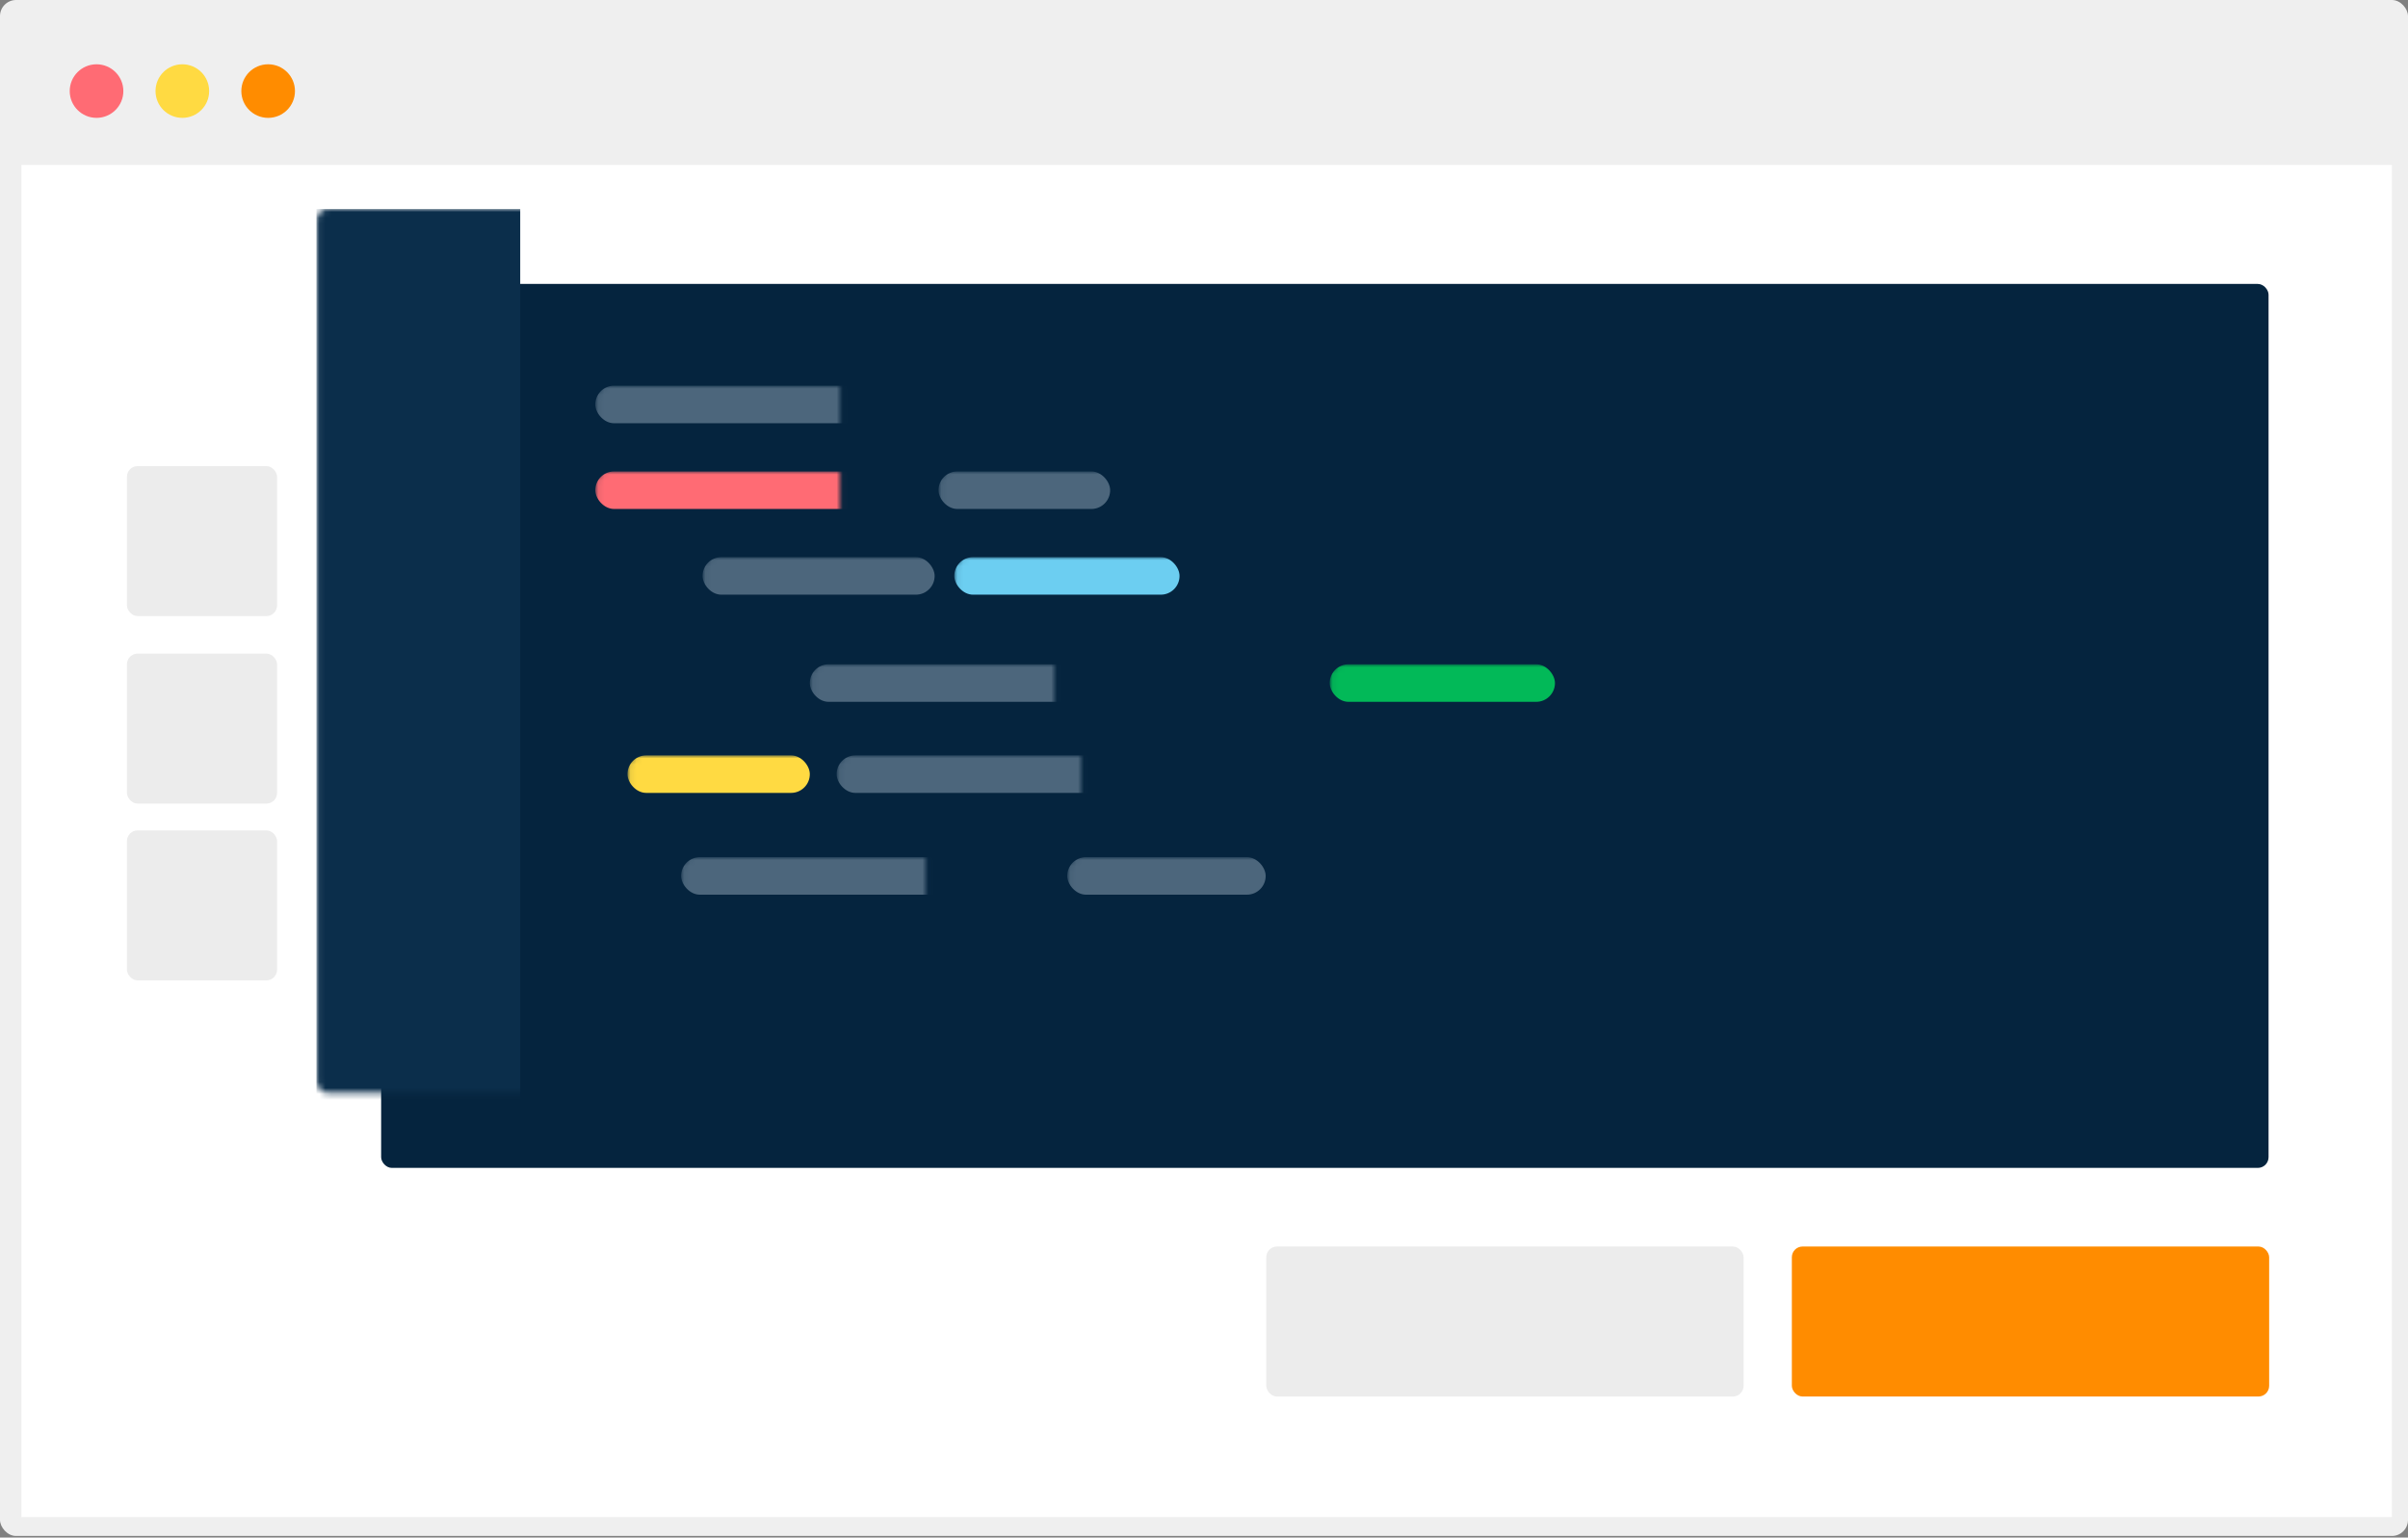 <?xml version="1.0" encoding="UTF-8" standalone="no"?>
<svg
   xmlns:dc="http://purl.org/dc/elements/1.1/"
   xmlns:cc="http://creativecommons.org/ns#"
   xmlns:rdf="http://www.w3.org/1999/02/22-rdf-syntax-ns#"
   xmlns:svg="http://www.w3.org/2000/svg"
   xmlns="http://www.w3.org/2000/svg"
   xmlns:xlink="http://www.w3.org/1999/xlink"
   xmlns:sodipodi="http://sodipodi.sourceforge.net/DTD/sodipodi-0.dtd"
   xmlns:inkscape="http://www.inkscape.org/namespaces/inkscape"
   width="404px"
   height="258px"
   viewBox="0 0 404 258"
   version="1.1"
   id="svg54"
   sodipodi:docname="code_ui.svg"
   inkscape:version="0.92.2 (unknown)">
  <rect x="0" y="0" width="404" height="258" fill="#808080" stroke="none"/>
  <sodipodi:namedview
     pagecolor="#ffffff"
     bordercolor="#666666"
     borderopacity="1"
     objecttolerance="10"
     gridtolerance="10"
     guidetolerance="10"
     inkscape:pageopacity="0"
     inkscape:pageshadow="2"
     inkscape:window-width="1366"
     inkscape:window-height="738"
     id="namedview56"
     showgrid="false"
     inkscape:zoom="1.2936217"
     inkscape:cx="184.37586"
     inkscape:cy="160.74737"
     inkscape:window-x="0"
     inkscape:window-y="0"
     inkscape:window-maximized="1"
     inkscape:current-layer="svg54" />
  <!-- Generator: Sketch 40.1 (33804) - http://www.bohemiancoding.com/sketch -->
  <title
     id="title2">Group 31</title>
  <desc
     id="desc4">Created with Sketch.</desc>
  <defs
     id="defs11">
    <rect
       id="path-1"
       x="21.294"
       y="47.645"
       width="25.194"
       height="25.171"
       rx="1.8" />
    <mask
       id="mask-2"
       maskContentUnits="userSpaceOnUse"
       maskUnits="objectBoundingBox"
       x="0"
       y="0"
       width="25.194"
       height="25.171"
       fill="white">
      <use
         xlink:href="#path-1"
         id="use7" />
    </mask>
    <rect
       id="path-3"
       x="0.062"
       y="0"
       width="316.659"
       height="148.328"
       rx="1.8" />
  </defs>
  <g
     id="v2"
     stroke="none"
     stroke-width="1"
     fill="none"
     fill-rule="evenodd">
    <g
       id="Stockroom-home-Copy-2"
       transform="translate(-531, -1108)">
      <g
         id="Group-29"
         transform="translate(531, 1108)">
        <g
           id="Group-31">
          <g
             id="g21">
            <g
               id="Page-1">
              <g
                 id="g18">
                <g
                   id="Artboard-Copy-5">
                  <g
                     id="1">
                    <g
                       id="Group">
                      <g
                         id="Group-24" />
                      <rect
                         id="Rectangle-89"
                         fill="#EFEFEF"
                         x="0"
                         y="0"
                         width="404"
                         height="257.736"
                         rx="2.7" />
                    </g>
                  </g>
                </g>
              </g>
            </g>
          </g>
          <polygon
             id="Rectangle-89-Copy"
             fill="#FFFFFF"
             points="3.599 27.671 401.301 27.671 401.301 254.573 3.599 254.573" />
          <rect
             id="Rectangle-85"
             fill="#1E88F5"
             x="300.626"
             y="209.164"
             width="80.08"
             height="25.171"
             rx="1.8"
             style="fill:#ff8c00;fill-opacity:1" />
          <rect
             id="Rectangle-85-Copy"
             fill="#ECECEC"
             x="212.448"
             y="209.164"
             width="80.08"
             height="25.171"
             rx="1.8" />
          <ellipse
             id="Oval"
             fill="#FF6B74"
             cx="16.196"
             cy="15.282"
             rx="4.499"
             ry="4.495" />
          <ellipse
             id="Oval-Copy"
             fill="#FFDA42"
             cx="30.592"
             cy="15.282"
             rx="4.499"
             ry="4.495" />
          <ellipse
             id="Oval-Copy-2"
             fill="#0DD56B"
             cx="44.989"
             cy="15.282"
             rx="4.499"
             ry="4.495"
             style="fill:#ff8c00;fill-opacity:1" />
          <use
             id="Rectangle-14"
             stroke="#DEDEDE"
             mask="url(#mask-2)"
             stroke-width="3.6"
             fill="#ECECEC"
             xlink:href="#path-1" />
          <rect
             id="Rectangle-14-Copy"
             fill="#ECECEC"
             x="21.294"
             y="78.209"
             width="25.194"
             height="25.171"
             rx="1.8" />
          <rect
             id="Rectangle-14-Copy-2"
             fill="#ECECEC"
             x="21.294"
             y="109.672"
             width="25.194"
             height="25.171"
             rx="1.8" />
          <rect
             id="Rectangle-14-Copy-3"
             fill="#ECECEC"
             x="21.294"
             y="139.338"
             width="25.194"
             height="25.171"
             rx="1.8" />
          <g
             id="Group-30"
             transform="translate(63.884, 47.645)">
            <mask
               id="mask-4"
               fill="white">
              <use
                 xlink:href="#path-3"
                 id="use33" />
            </mask>
            <use
               id="Rectangle-15-Copy"
               fill="#05243E"
               xlink:href="#path-3" />
            <rect
               id="Rectangle-4"
               fill="#0B2E4B"
               mask="url(#mask-4)"
               x="-10.797"
               y="-12.585"
               width="34.192"
               height="160.913" />
            <rect
               id="Rectangle-18-Copy-4"
               fill="#4C667C"
               mask="url(#mask-4)"
               x="35.991"
               y="17.08"
               width="128.668"
               height="6.293"
               rx="3.146" />
            <rect
               id="Rectangle-18-Copy-3"
               fill="#FF6B74"
               mask="url(#mask-4)"
               x="35.991"
               y="31.463"
               width="53.087"
               height="6.293"
               rx="3.146" />
            <rect
               id="Rectangle-18-Copy-5"
               fill="#4C667C"
               mask="url(#mask-4)"
               x="93.577"
               y="31.463"
               width="28.793"
               height="6.293"
               rx="3.146" />
            <rect
               id="Rectangle-18-Copy-7"
               fill="#4C667C"
               mask="url(#mask-4)"
               x="53.987"
               y="45.847"
               width="38.936"
               height="6.293"
               rx="3.146" />
            <rect
               id="Rectangle-18-Copy-6"
               fill="#6CCEF1"
               mask="url(#mask-4)"
               x="96.222"
               y="45.847"
               width="37.791"
               height="6.293"
               rx="3.146" />
            <rect
               id="Rectangle-18-Copy-9"
               fill="#4C667C"
               mask="url(#mask-4)"
               x="71.982"
               y="63.826"
               width="81.88"
               height="6.293"
               rx="3.146" />
            <rect
               id="Rectangle-18-Copy-11"
               fill="#4C667C"
               mask="url(#mask-4)"
               x="76.481"
               y="79.108"
               width="108.873"
               height="6.293"
               rx="3.146" />
            <rect
               id="Rectangle-18-Copy-12"
               fill="#4C667C"
               mask="url(#mask-4)"
               x="50.388"
               y="96.188"
               width="59.385"
               height="6.293"
               rx="3.146" />
            <rect
               id="Rectangle-18-Copy-13"
               fill="#4C667C"
               mask="url(#mask-4)"
               x="115.171"
               y="96.188"
               width="33.292"
               height="6.293"
               rx="3.146" />
            <rect
               id="Rectangle-18-Copy-10"
               fill="#FFDA42"
               mask="url(#mask-4)"
               x="41.39"
               y="79.108"
               width="30.592"
               height="6.293"
               rx="3.146" />
            <rect
               id="Rectangle-18-Copy-8"
               fill="#02B958"
               mask="url(#mask-4)"
               x="159.207"
               y="63.826"
               width="37.791"
               height="6.293"
               rx="3.146" />
          </g>
        </g>
      </g>
    </g>
  </g>
</svg>
